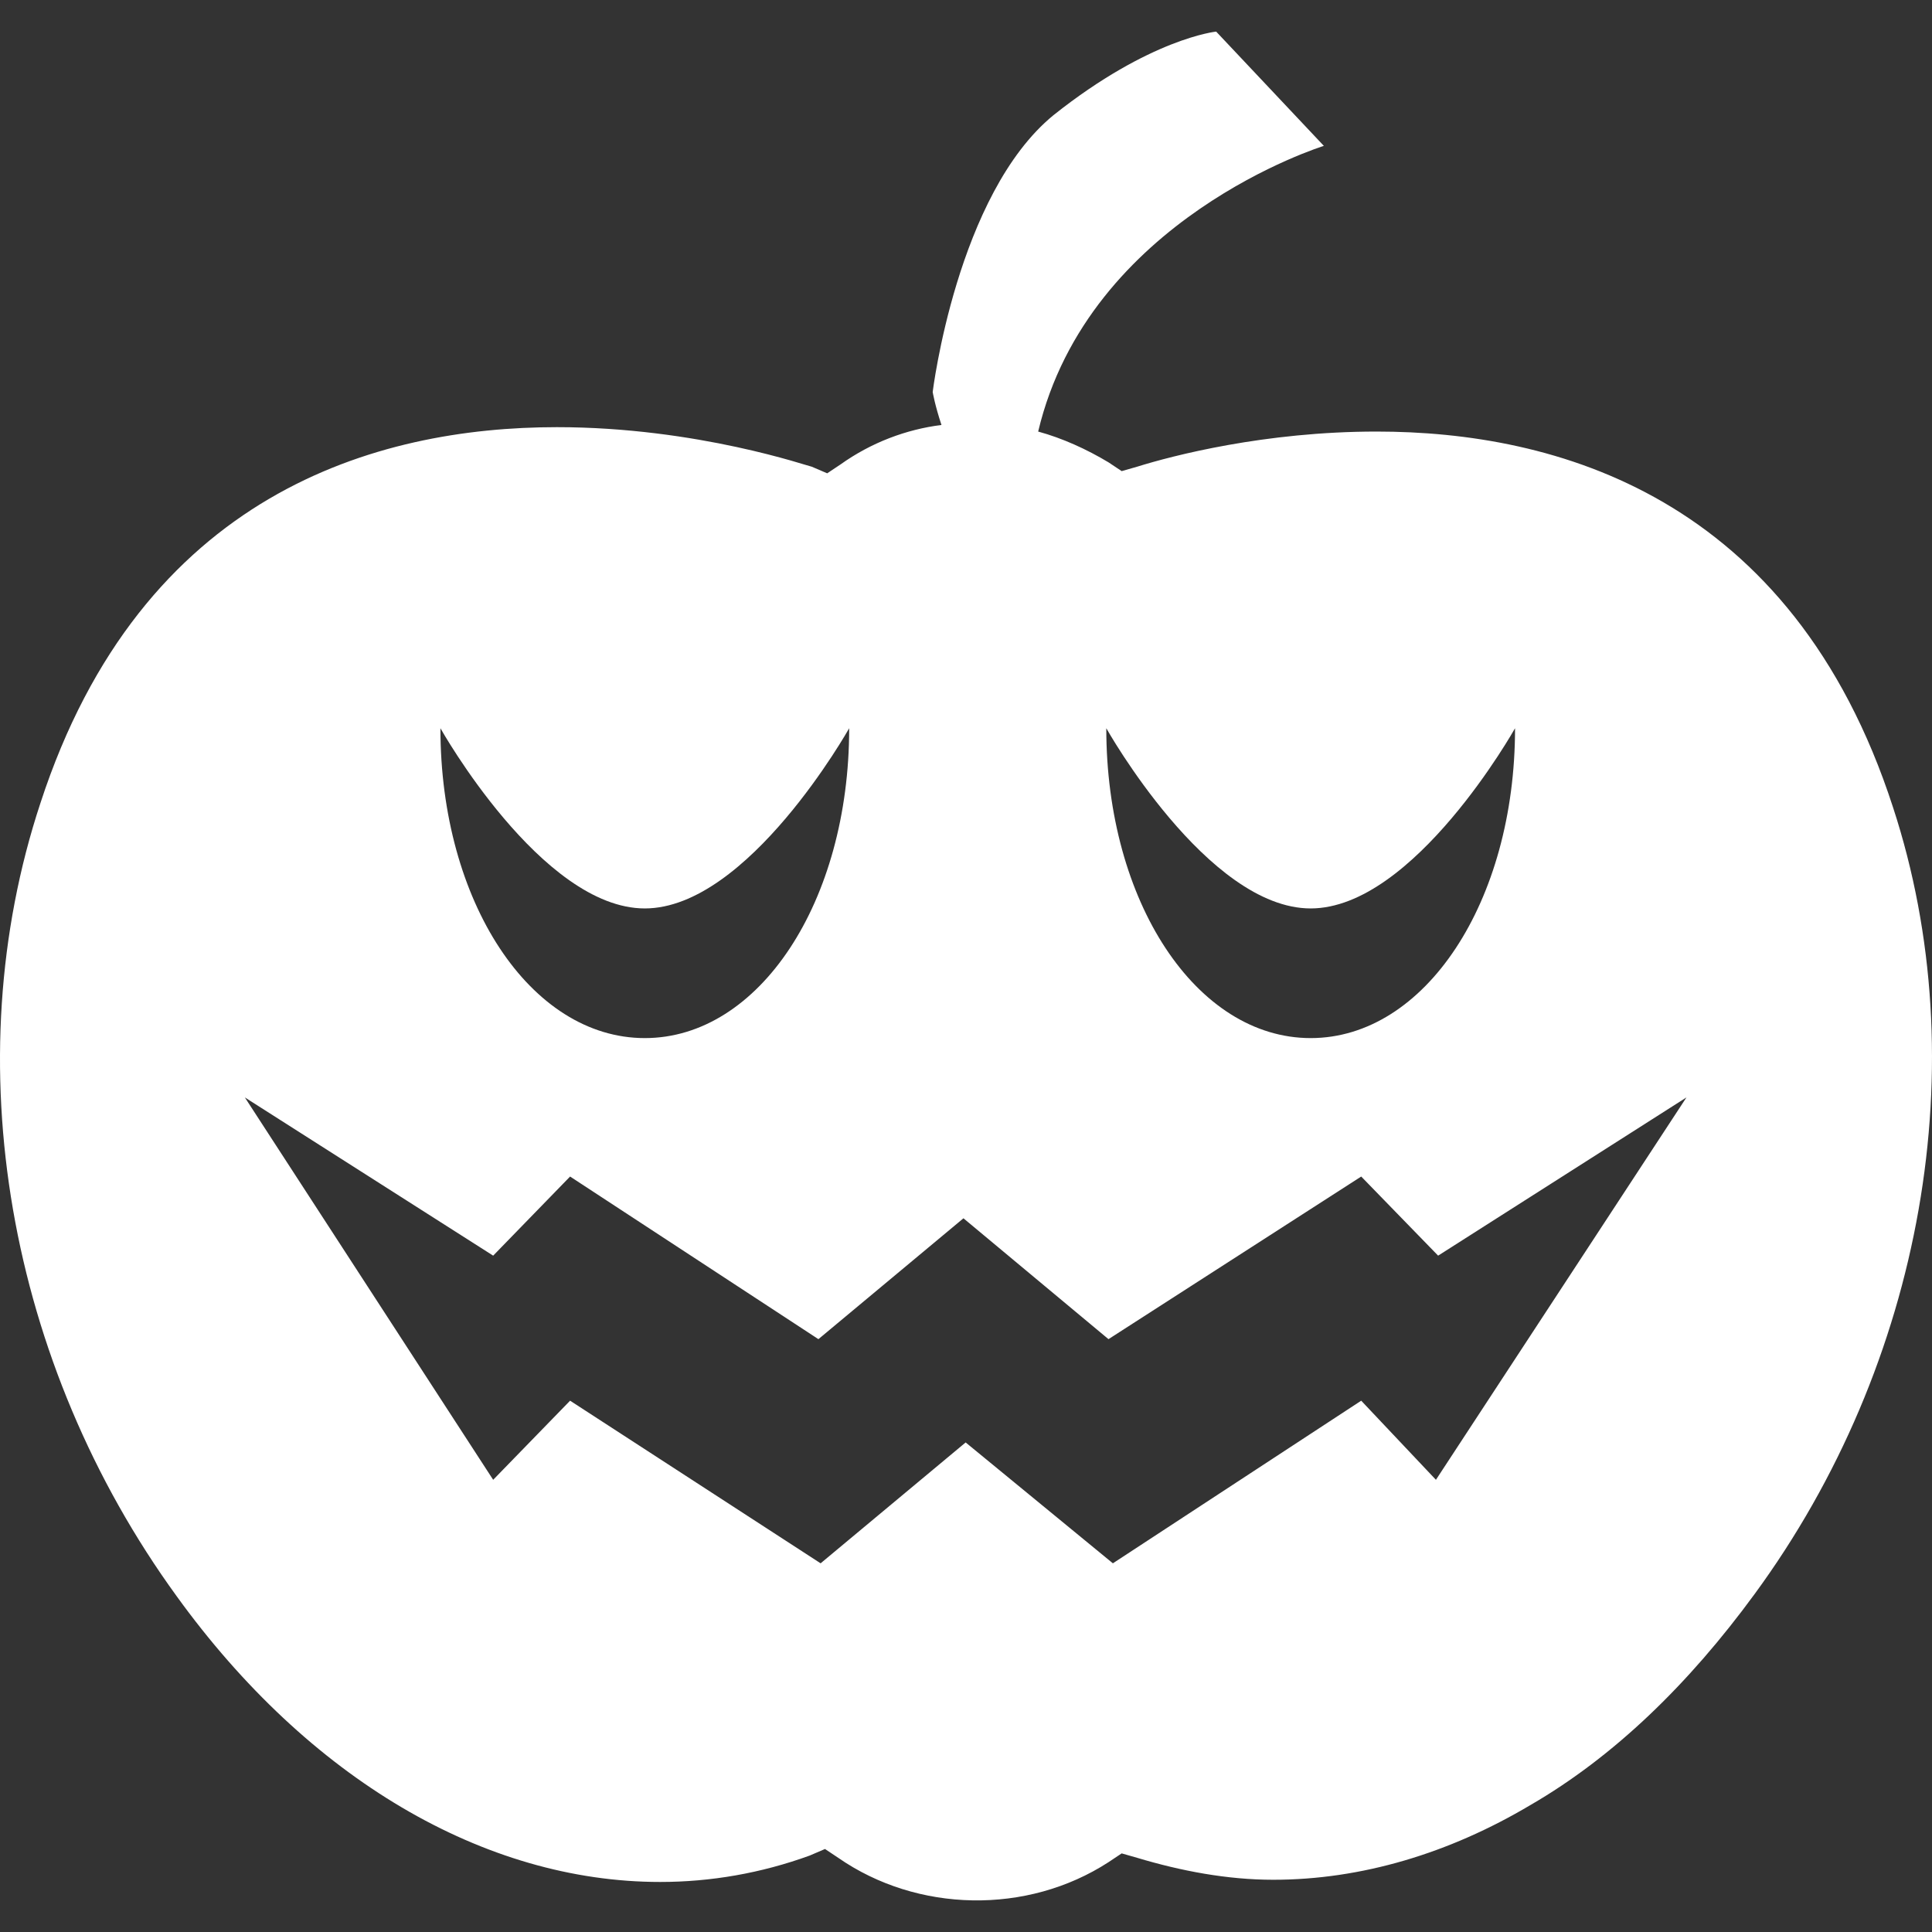 <?xml version="1.0" encoding="iso-8859-1"?>
<!-- Generator: Adobe Illustrator 19.0.0, SVG Export Plug-In . SVG Version: 6.00 Build 0)  -->
<svg version="1.1" id="Capa_1" xmlns="http://www.w3.org/2000/svg" xmlns:xlink="http://www.w3.org/1999/xlink" x="0px" y="0px"
	 viewBox="0 0 351.66 351.66" style="enable-background:new 0 0 351.66 351.66;" xml:space="preserve">
<rect x="0" y="0" width="351.66" height="351.66" fill="#333333" stroke="none"/>
<g>
	<g>
		<path fill="#fff" d="M344.566,146.952c-18.4-56.8-61.6-68.4-94-68.4c-20.4,0-37.2,4.4-43.6,6.4l-2.8,0.8l-2.4-1.6c-4-2.4-8.4-4.4-12.8-5.6
			c9.2-38.8,52-52,52-52l-19.6-20.8c0,0-12,1.2-29.6,15.2c-17.6,14.4-22,50.4-22,50.4s0.4,2.4,1.6,6c-6.4,0.8-12.8,3.2-18.4,7.2
			l-2.4,1.6l-2.8-1.2c-0.4,0-20.8-7.2-46.4-7.2c-32.8,0-75.6,12-94,68.4c-15.6,47.2-6,102,24.8,144.4c24,33.2,56,52,88,52
			c9.2,0,18.4-1.6,27.2-4.8l2.8-1.2l2.4,1.6c14.4,10,34.4,10.4,49.2,0.8l2.4-1.6l2.8,0.8c8,2.4,16.4,4,24.8,4c16,0,32-4.8,46.8-13.6
			c15.2-8.8,28.8-22,40.8-38.4C350.166,248.152,359.766,193.352,344.566,146.952z M238.566,165.352c18.8,0,37.2-32.8,37.2-32.8
			c0,31.6-16.4,56.4-37.2,56.4c-20.8,0-37.2-24.8-37.2-56.4C201.366,132.552,219.766,165.352,238.566,165.352z M117.366,165.352
			c18.8,0,37.2-32.8,37.2-32.8c0,31.6-16.4,56.4-37.2,56.4c-20.8,0-37.2-24.8-37.2-56.4
			C80.166,132.552,98.566,165.352,117.366,165.352z M261.366,269.352l-13.6-14.4l-45.2,29.6l-26.8-22l-26.4,22l-45.6-29.6l-14,14.4
			l-45.2-69.6l45.2,28.8l14-14.4l45.2,29.6l26.4-22l26.4,22l46-29.6l14,14.4l45.2-28.8L261.366,269.352z"/>
	</g>
</g>
<g>
</g>
<g>
</g>
<g>
</g>
<g>
</g>
<g>
</g>
<g>
</g>
<g>
</g>
<g>
</g>
<g>
</g>
<g>
</g>
<g>
</g>
<g>
</g>
<g>
</g>
<g>
</g>
<g>
</g>
</svg>
